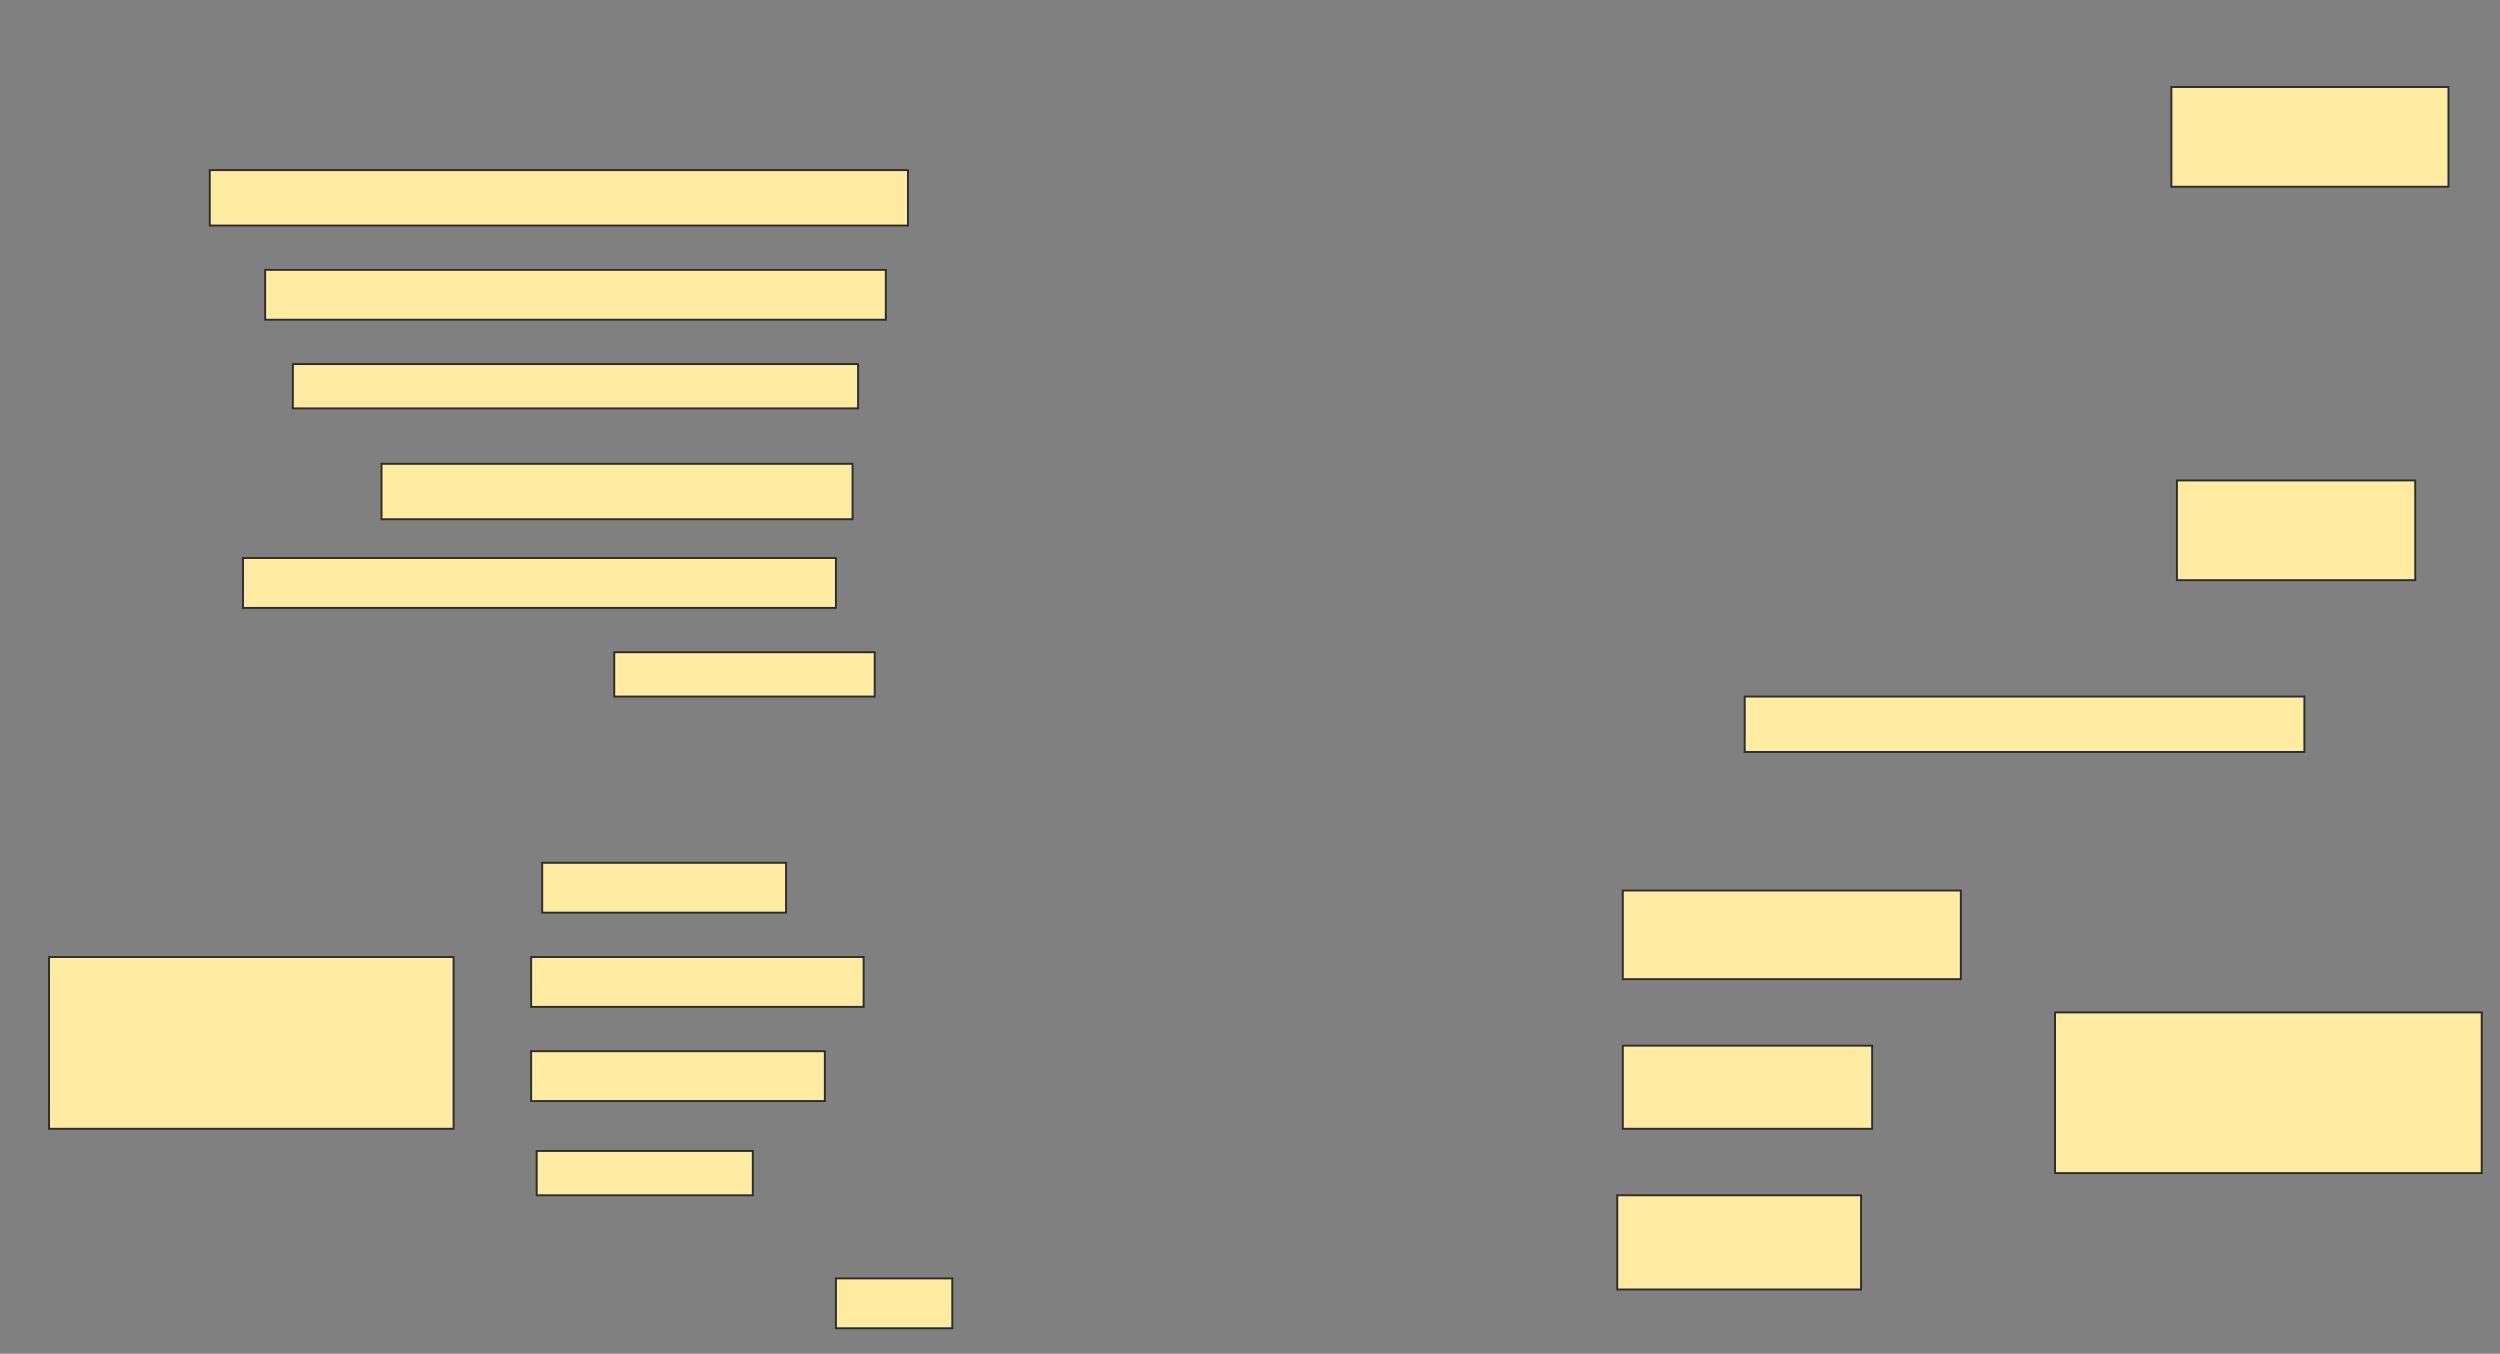 <svg height="698" width="1289" xmlns="http://www.w3.org/2000/svg">
 <rect width="100%" height="100%" fill="#808080" stroke="none"/>
 <!-- Created with Image Occlusion Enhanced -->
 <g>
  <title>Labels</title>
 </g>
 <g>
  <title>Masks</title>
  
  <rect fill="#FFEBA2" height="51.429" id="7874a7545ac941ebae2780c569eced6d-ao-2" stroke="#2D2D2D" stroke-dasharray="null" stroke-linecap="null" stroke-linejoin="null" width="142.857" x="1119.571" y="44.857"/>
  <rect fill="#FFEBA2" height="28.571" id="7874a7545ac941ebae2780c569eced6d-ao-3" stroke="#2D2D2D" stroke-dasharray="null" stroke-linecap="null" stroke-linejoin="null" width="360" x="108.143" y="87.714"/>
  <rect fill="#FFEBA2" height="25.714" id="7874a7545ac941ebae2780c569eced6d-ao-4" stroke="#2D2D2D" stroke-dasharray="null" stroke-linecap="null" stroke-linejoin="null" width="320" x="136.714" y="139.143"/>
  <rect fill="#FFEBA2" height="22.857" id="7874a7545ac941ebae2780c569eced6d-ao-5" stroke="#2D2D2D" stroke-dasharray="null" stroke-linecap="null" stroke-linejoin="null" width="291.429" x="151" y="187.714"/>
  <rect fill="#FFEBA2" height="28.571" id="7874a7545ac941ebae2780c569eced6d-ao-6" stroke="#2D2D2D" stroke-dasharray="null" stroke-linecap="null" stroke-linejoin="null" width="242.857" x="196.714" y="239.143"/>
  <rect fill="#FFEBA2" height="51.429" id="7874a7545ac941ebae2780c569eced6d-ao-7" stroke="#2D2D2D" stroke-dasharray="null" stroke-linecap="null" stroke-linejoin="null" width="122.857" x="1122.429" y="247.714"/>
  <rect fill="#FFEBA2" height="25.714" id="7874a7545ac941ebae2780c569eced6d-ao-8" stroke="#2D2D2D" stroke-dasharray="null" stroke-linecap="null" stroke-linejoin="null" width="305.714" x="125.286" y="287.714"/>
  <rect fill="#FFEBA2" height="22.857" id="7874a7545ac941ebae2780c569eced6d-ao-9" stroke="#2D2D2D" stroke-dasharray="null" stroke-linecap="null" stroke-linejoin="null" width="134.286" x="316.714" y="336.286"/>
  <rect fill="#FFEBA2" height="28.571" id="7874a7545ac941ebae2780c569eced6d-ao-10" stroke="#2D2D2D" stroke-dasharray="null" stroke-linecap="null" stroke-linejoin="null" width="288.571" x="899.571" y="359.143"/>
  <g id="7874a7545ac941ebae2780c569eced6d-ao-11">
   <rect fill="#FFEBA2" height="88.571" stroke="#2D2D2D" stroke-dasharray="null" stroke-linecap="null" stroke-linejoin="null" width="208.571" x="25.286" y="493.429"/>
   <rect fill="#FFEBA2" height="25.714" stroke="#2D2D2D" stroke-dasharray="null" stroke-linecap="null" stroke-linejoin="null" width="125.714" x="279.571" y="444.857"/>
   <rect fill="#FFEBA2" height="25.714" stroke="#2D2D2D" stroke-dasharray="null" stroke-linecap="null" stroke-linejoin="null" width="171.429" x="273.857" y="493.429"/>
   <rect fill="#FFEBA2" height="25.714" stroke="#2D2D2D" stroke-dasharray="null" stroke-linecap="null" stroke-linejoin="null" width="151.429" x="273.857" y="542"/>
   <rect fill="#FFEBA2" height="22.857" stroke="#2D2D2D" stroke-dasharray="null" stroke-linecap="null" stroke-linejoin="null" width="111.429" x="276.714" y="593.429"/>
  </g>
  <g id="7874a7545ac941ebae2780c569eced6d-ao-12">
   <rect fill="#FFEBA2" height="82.857" stroke="#2D2D2D" stroke-dasharray="null" stroke-linecap="null" stroke-linejoin="null" width="220" x="1059.571" y="522"/>
   <rect fill="#FFEBA2" height="45.714" stroke="#2D2D2D" stroke-dasharray="null" stroke-linecap="null" stroke-linejoin="null" width="174.286" x="836.714" y="459.143"/>
   <rect fill="#FFEBA2" height="42.857" stroke="#2D2D2D" stroke-dasharray="null" stroke-linecap="null" stroke-linejoin="null" width="128.571" x="836.714" y="539.143"/>
   <rect fill="#FFEBA2" height="48.571" stroke="#2D2D2D" stroke-dasharray="null" stroke-linecap="null" stroke-linejoin="null" width="125.714" x="833.857" y="616.286"/>
  </g>
  <rect fill="#FFEBA2" height="25.714" id="7874a7545ac941ebae2780c569eced6d-ao-13" stroke="#2D2D2D" stroke-dasharray="null" stroke-linecap="null" stroke-linejoin="null" width="60" x="431" y="659.143"/>
 </g>
</svg>
